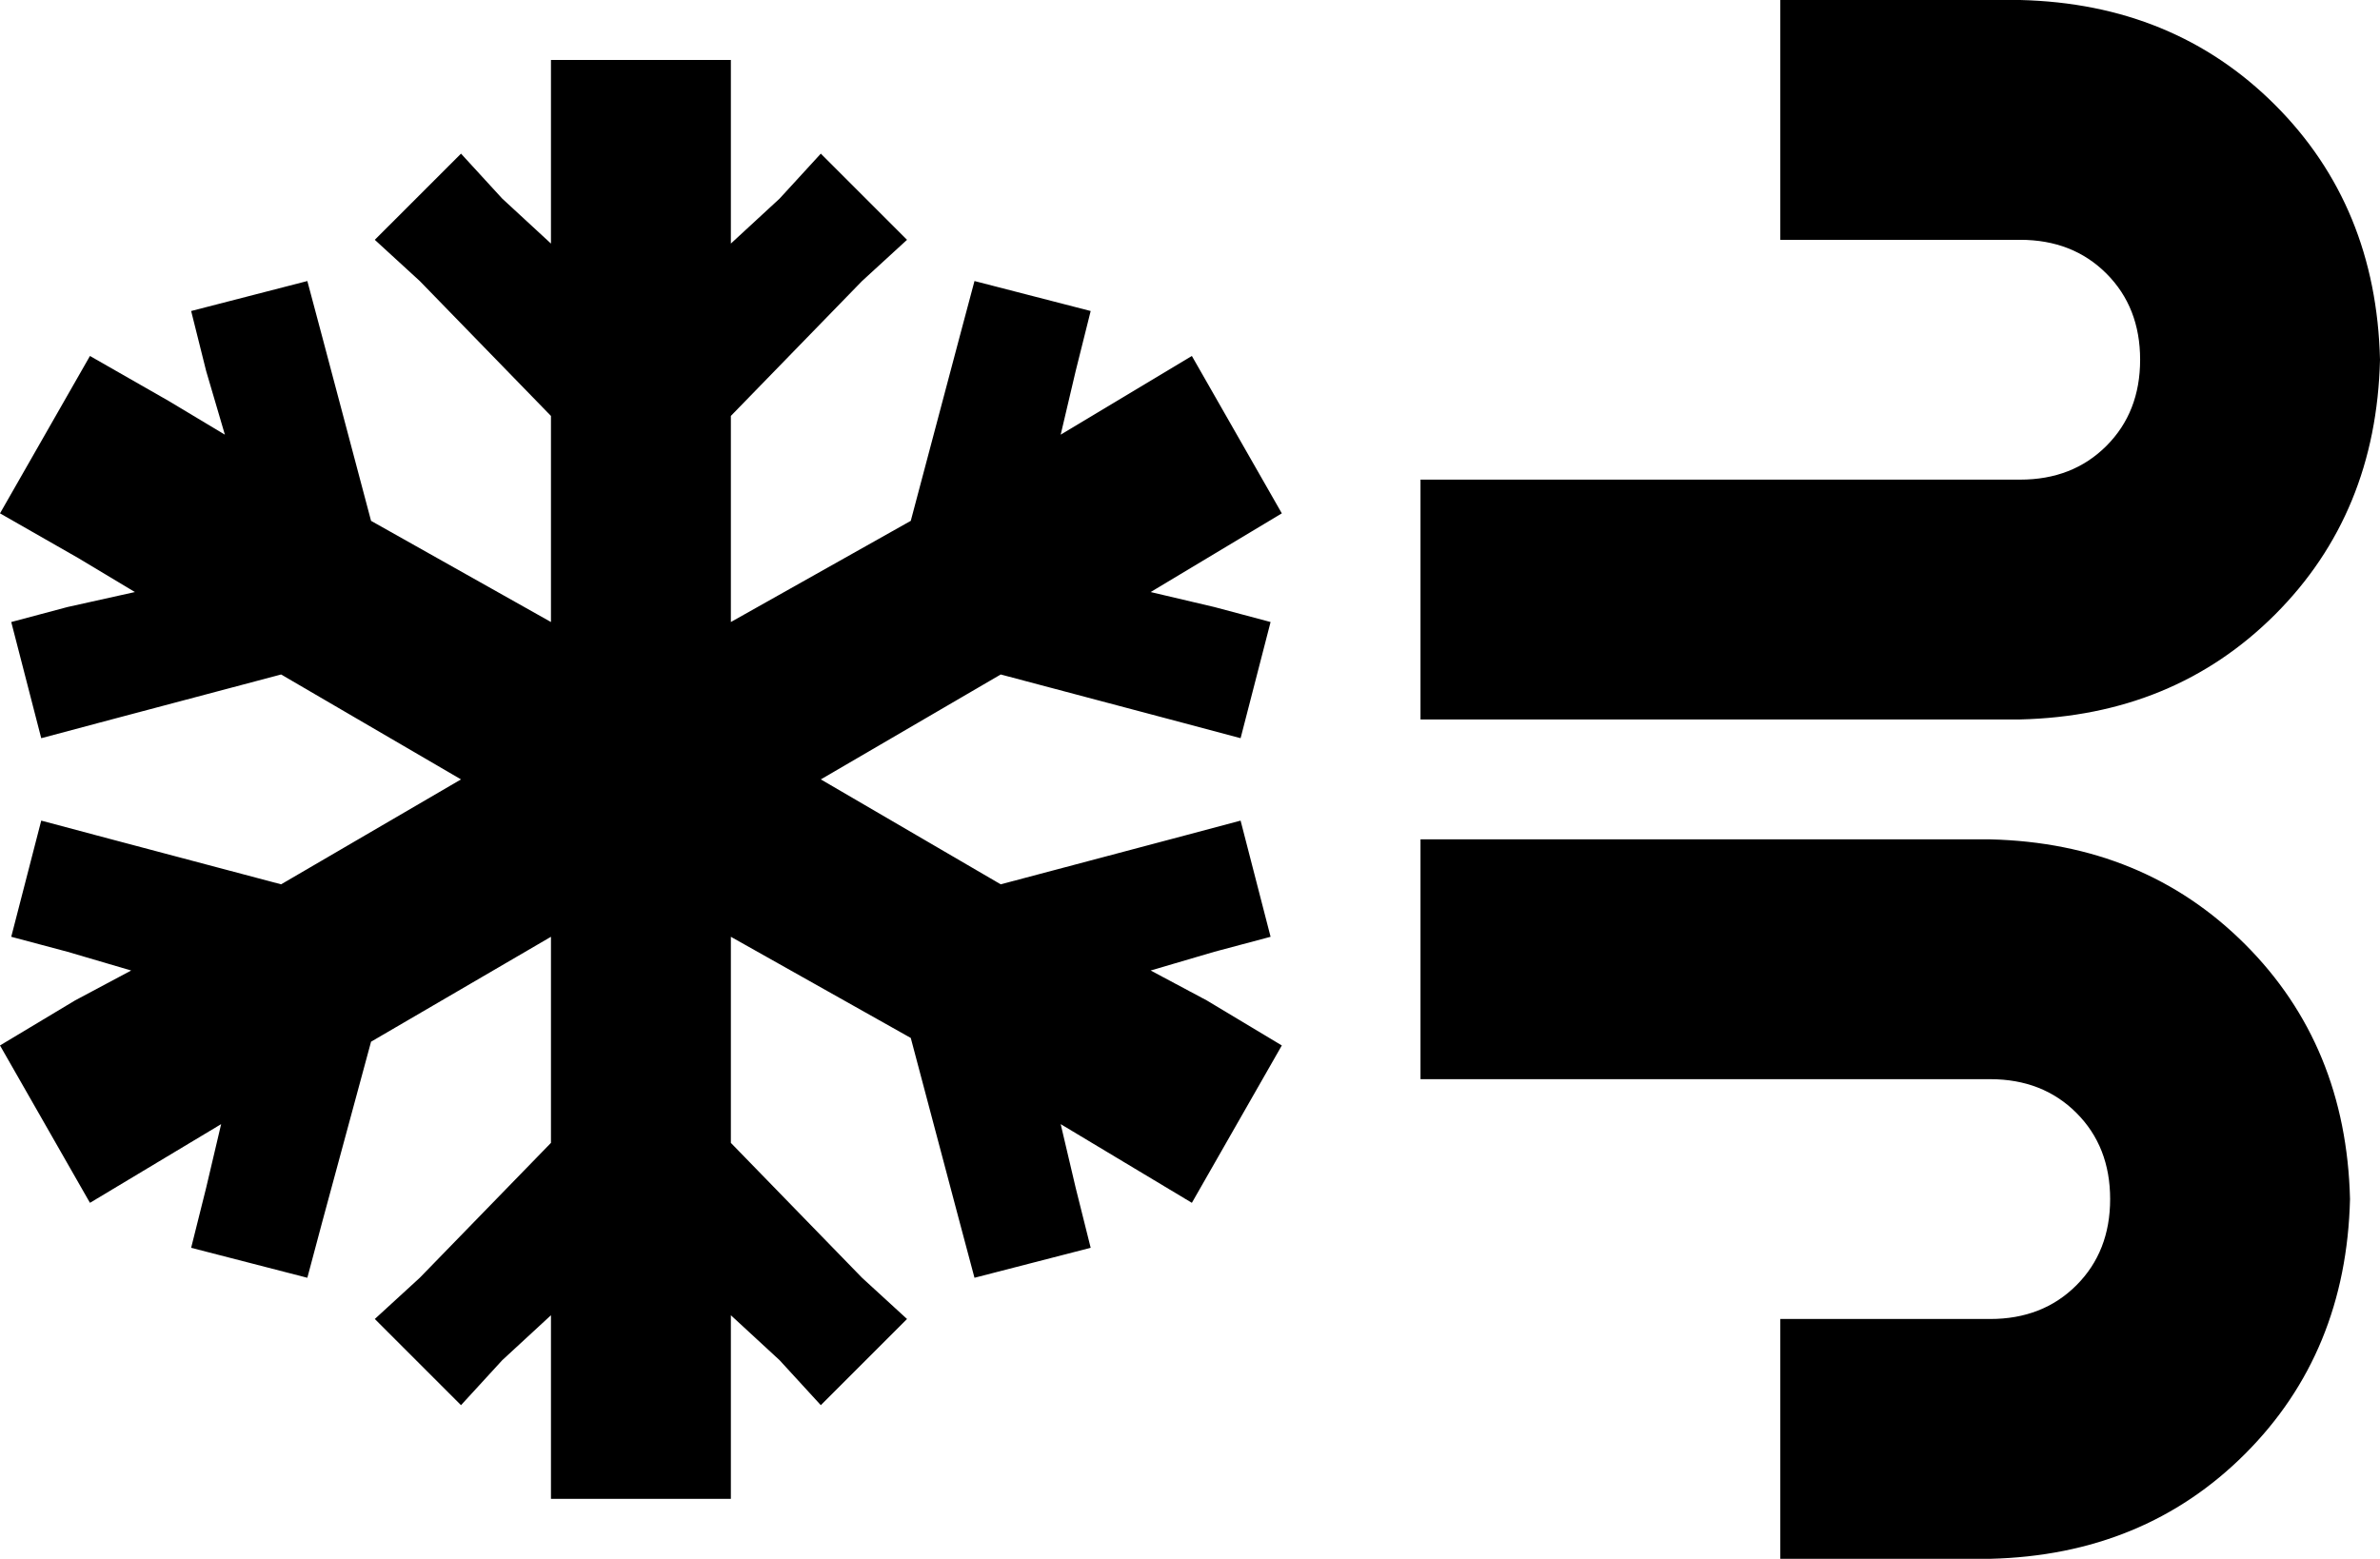 <svg viewBox="0 0 635 416">
  <path
    d="M 507 0 L 539 0 Q 580 1 607 28 Q 634 55 635 96 Q 634 137 607 164 Q 580 191 539 192 L 411 192 L 379 192 L 379 128 L 411 128 L 539 128 Q 553 128 562 119 Q 571 110 571 96 Q 571 82 562 73 Q 553 64 539 64 L 507 64 L 475 64 L 475 0 L 507 0 L 507 0 Z M 195 16 L 195 40 L 195 65 L 208 53 L 219 41 L 242 64 L 230 75 L 195 111 L 195 166 L 243 139 L 256 90 L 260 75 L 291 83 L 287 99 L 283 116 L 298 107 L 318 95 L 342 137 L 322 149 L 307 158 L 324 162 L 339 166 L 331 197 L 316 193 L 267 180 L 219 208 L 267 236 L 316 223 L 331 219 L 339 250 L 324 254 L 307 259 L 322 267 L 342 279 L 318 321 L 298 309 L 283 300 L 287 317 L 291 333 L 260 341 L 256 326 L 243 277 L 195 250 L 195 305 L 230 341 L 242 352 L 219 375 L 208 363 L 195 351 L 195 376 L 195 400 L 147 400 L 147 376 L 147 351 L 134 363 L 123 375 L 100 352 L 112 341 L 147 305 L 147 250 L 99 278 L 86 326 L 82 341 L 51 333 L 55 317 L 59 300 L 44 309 L 24 321 L 0 279 L 20 267 L 35 259 L 18 254 L 3 250 L 11 219 L 26 223 L 75 236 L 123 208 L 75 180 L 26 193 L 11 197 L 3 166 L 18 162 L 36 158 L 21 149 L 0 137 L 24 95 L 45 107 L 60 116 L 55 99 L 51 83 L 82 75 L 86 90 L 99 139 L 147 166 L 147 111 L 112 75 L 100 64 L 123 41 L 134 53 L 147 65 L 147 40 L 147 16 L 195 16 L 195 16 Z M 475 416 L 475 352 L 507 352 L 531 352 Q 545 352 554 343 Q 563 334 563 320 Q 563 306 554 297 Q 545 288 531 288 L 411 288 L 379 288 L 379 224 L 411 224 L 531 224 Q 572 225 599 252 Q 626 279 627 320 Q 626 361 599 388 Q 572 415 531 416 L 507 416 L 475 416 L 475 416 Z"
  />
</svg>